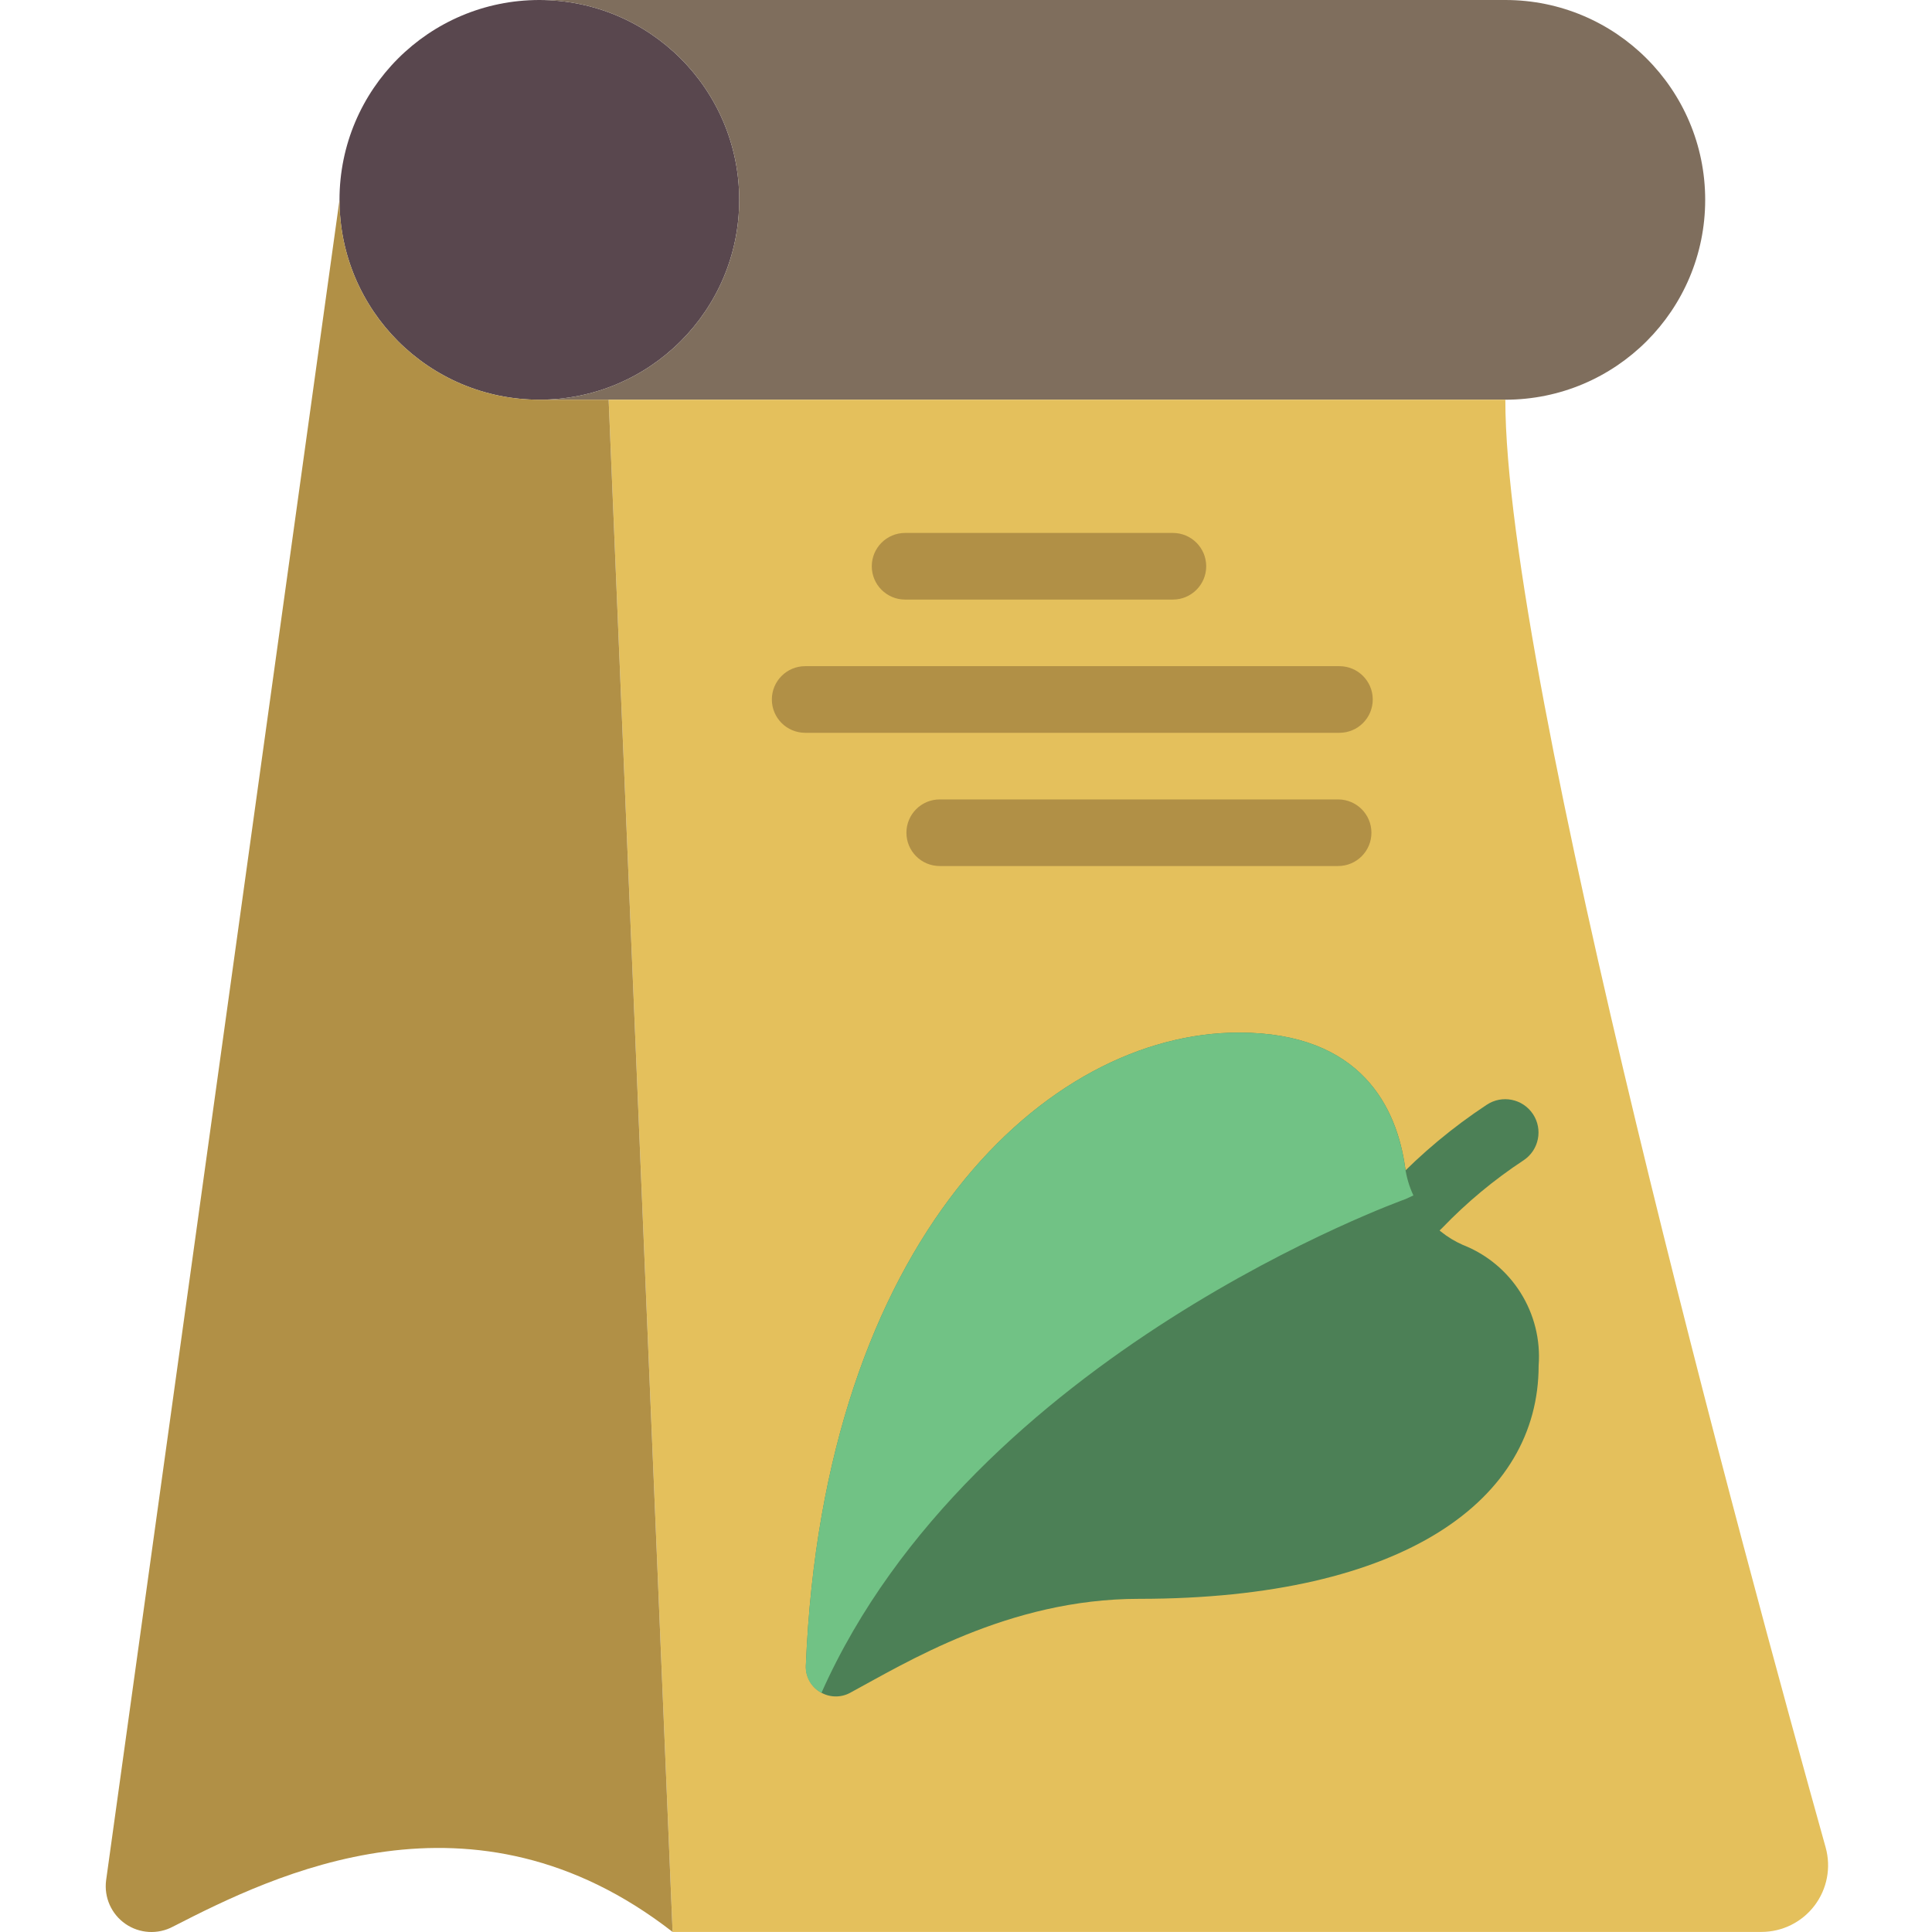 <?xml version="1.0" encoding="UTF-8"?>
<!DOCTYPE svg PUBLIC '-//W3C//DTD SVG 1.0//EN'
          'http://www.w3.org/TR/2001/REC-SVG-20010904/DTD/svg10.dtd'>
<svg contentScriptType="text/ecmascript" width="100pt" xmlns:xlink="http://www.w3.org/1999/xlink" zoomAndPan="magnify" contentStyleType="text/css" viewBox="-28 0 512 512.019" height="100.0pt" preserveAspectRatio="xMidYMid meet" xmlns="http://www.w3.org/2000/svg" version="1.0"
><path style="fill:#59474e;" d="m167.898 52.965c0 29.254-23.715 52.965-52.965 52.965-29.254 0-52.969-23.711-52.969-52.965 0-29.25 23.715-52.965 52.969-52.965 29.25 0 52.965 23.715 52.965 52.965zm0 0"
  /><path style="fill:#7f6e5d;" d="m370.934 0h-256c29.25 0 52.965 23.715 52.965 52.965 0 29.254-23.715 52.965-52.965 52.965h256c29.25 0 52.965-23.711 52.965-52.965 0-29.25-23.715-52.965-52.965-52.965zm0 0"
  /><path style="fill:#e4c05c;" d="m455.836 489.648c-20.641-73.867-84.902-309.629-84.902-383.719h-237.641l16.949 406.07h288.574c5.512 0 10.707-2.574 14.047-6.961 3.34-4.383 4.438-10.078 2.973-15.391zm0 0"
  /><g style="fill:#b19046;"
  ><path d="m326.969 194.207h-141.594c-4.875 0-8.828-3.953-8.828-8.828s3.953-8.828 8.828-8.828h141.594c4.875 0 8.828 3.953 8.828 8.828s-3.953 8.828-8.828 8.828zm0 0"
    /><path d="m326.617 229.516h-105.578c-4.875 0-8.828-3.949-8.828-8.824 0-4.879 3.953-8.828 8.828-8.828h105.578c4.875 0 8.828 3.949 8.828 8.828 0 4.875-3.953 8.824-8.828 8.824zm0 0"
    /><path d="m282.832 158.898h-70.973c-4.875 0-8.828-3.953-8.828-8.828s3.953-8.828 8.828-8.828h70.973c4.875 0 8.828 3.953 8.828 8.828s-3.953 8.828-8.828 8.828zm0 0"
  /></g
  ><path style="fill:#4c8056;" d="m185.562 441.379c-.098 2.828 1.32 5.492 3.715 6.996 2.398 1.504 5.414 1.621 7.918.305 14.594-7.84 41.977-24.957 76.633-24.957 70.621 0 105.93-26.48 105.93-61.793 1.062-13.926-7.094-26.914-20.098-32.008-8.367-3.684-14.172-11.504-15.281-20.578-2.199-15.457-11.328-35.688-44.066-35.688-50.832 0-110.082 54.555-114.75 167.723zm0 0"
  /><path style="fill:#4c8056;" d="m347.805 328.191c-3.531 0-6.719-2.098-8.113-5.34-1.395-3.242-.723-7 1.703-9.559 7.41-7.73 15.664-14.605 24.602-20.5 4.059-2.707 9.539-1.609 12.246 2.445 2.703 4.055 1.609 9.539-2.445 12.246-7.844 5.156-15.082 11.176-21.586 17.945-1.664 1.762-3.98 2.762-6.406 2.762zm0 0"
  /><path style="fill:#b19046;" d="m133.293 105.93h-18.359c-29.254 0-52.969-23.711-52.969-52.965l-61.855 445.371c-.582 4.5 1.395 8.949 5.125 11.531 3.73 2.582 8.59 2.863 12.594.73 26.801-13.738 79.449-39.812 132.414 1.402zm0 0"
  /><path style="fill:#71c285;" d="m346.566 316.82-2.117.973s-114.758 40.961-154.746 130.824c-2.711-1.363-4.344-4.211-4.152-7.238 4.68-113.168 63.914-167.723 114.762-167.723 32.75 0 41.84 20.215 44.047 35.664.359 2.594 1.105 5.125 2.207 7.5zm0 0"
/></svg
>
